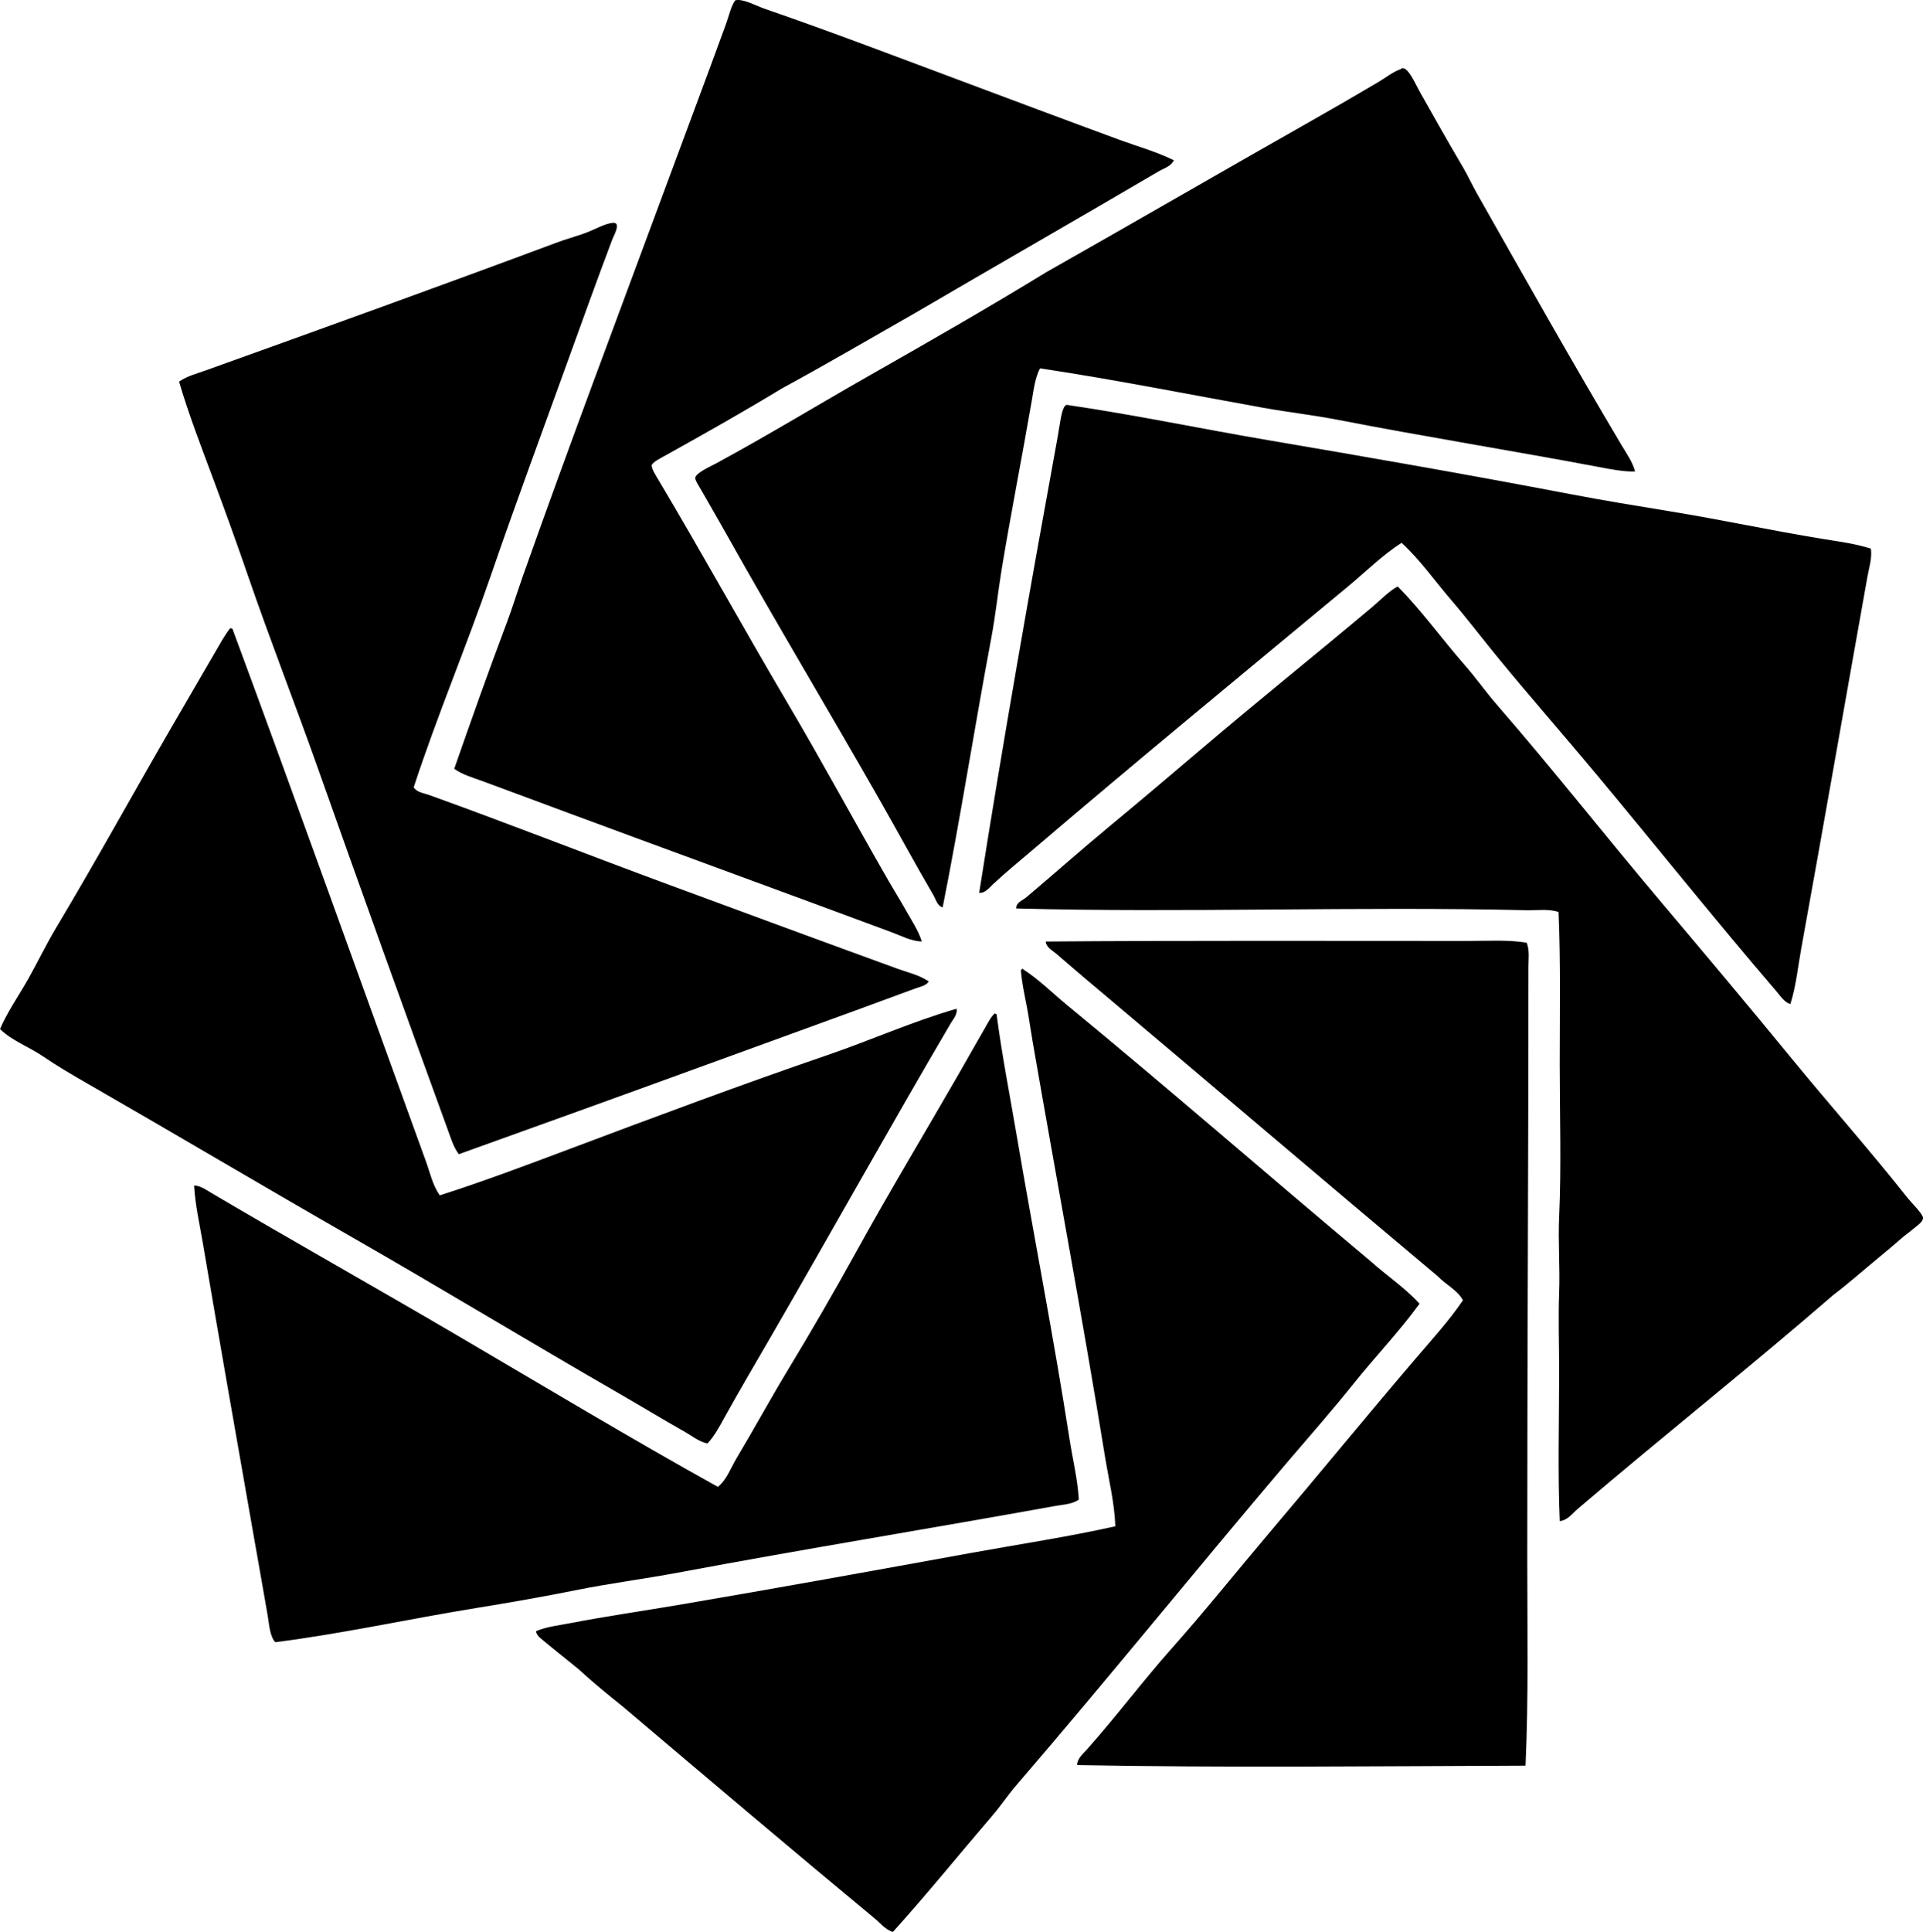 <?xml version="1.0" encoding="iso-8859-1"?>
<!-- Generator: Adobe Illustrator 19.2.0, SVG Export Plug-In . SVG Version: 6.00 Build 0)  -->
<svg version="1.1" xmlns="http://www.w3.org/2000/svg" xmlns:xlink="http://www.w3.org/1999/xlink" x="0px" y="0px"
	 viewBox="0 0 160.856 161.562" style="enable-background:new 0 0 160.856 161.562;" xml:space="preserve">
<g id="Gooische_x5F_Glas_x5F_en_x5F_Verfhandel">
	<path style="fill-rule:evenodd;clip-rule:evenodd;" d="M98.19,13.403c-0.232,0.511-0.825,0.666-1.26,0.921
		c-6.732,3.949-13.729,7.962-20.501,11.922c-3.673,2.096-7.315,4.219-11.051,6.252c-3.094,1.878-6.264,3.67-9.596,5.525
		c-0.354,0.197-1.208,0.621-1.26,0.873c-0.057,0.273,0.391,0.954,0.63,1.357c3.608,6.066,7.155,12.494,10.711,18.514
		c2.947,4.99,5.607,9.936,8.481,14.927c0.476,0.827,0.99,1.64,1.454,2.472c0.466,0.836,1.026,1.644,1.309,2.569
		c-0.894-0.028-1.705-0.473-2.521-0.775c-8.95-3.323-17.979-6.618-26.947-9.936c-2.43-0.899-4.822-1.797-7.317-2.714
		c-0.785-0.289-1.637-0.524-2.326-1.018c1.411-4.041,2.837-8.084,4.361-12.116c0.509-1.345,0.925-2.712,1.405-4.071
		c3.805-10.752,7.786-21.293,11.777-32.084c1.686-4.557,3.479-9.325,5.186-14.007c0.258-0.706,0.422-1.512,0.775-1.987
		c0.66-0.157,1.639,0.423,2.52,0.727c5.377,1.854,10.733,3.899,15.993,5.864c4.648,1.737,9.059,3.396,13.667,5.089
		C95.194,12.262,96.755,12.69,98.19,13.403z"/>
	<path style="fill-rule:evenodd;clip-rule:evenodd;" d="M136.769,39.429c-0.952,0.028-2.021-0.184-3.102-0.388
		c-7.125-1.344-14.486-2.521-21.712-3.925c-2.086-0.406-4.198-0.64-6.301-1.018c-6.08-1.093-12.387-2.354-18.659-3.295
		c-0.419,0.818-0.523,1.764-0.679,2.665c-0.804,4.662-1.743,9.396-2.521,14.104c-0.317,1.926-0.513,3.856-0.872,5.767
		c-1.417,7.542-2.601,15.176-4.071,22.537c-0.471-0.139-0.569-0.666-0.775-1.018c-1.489-2.547-2.953-5.258-4.459-7.9
		c-4.261-7.479-8.676-14.834-12.939-22.439c-0.59-1.05-1.268-2.212-1.94-3.393c-0.219-0.385-0.602-0.957-0.581-1.163
		c0.042-0.414,1.223-0.929,1.745-1.211c4.381-2.375,8.606-4.953,12.939-7.415c5.024-2.855,9.886-5.64,14.686-8.579
		c7.366-4.171,14.782-8.47,22.245-12.698c1.74-0.986,3.682-2.107,5.525-3.199c0.61-0.361,1.268-0.886,1.842-1.066
		c0.059-0.019,0.081-0.1,0.194-0.097c0.514,0.013,1.094,1.388,1.405,1.939c1.194,2.118,2.444,4.331,3.635,6.349
		c0.42,0.711,0.758,1.465,1.163,2.181c3.989,7.041,7.998,14.16,12.116,21.083C136.065,37.939,136.561,38.632,136.769,39.429z"/>
	<path style="fill-rule:evenodd;clip-rule:evenodd;" d="M34.604,65.842c0.275,0.427,0.84,0.479,1.261,0.63
		c6.703,2.409,13.441,5.065,20.21,7.56c6.316,2.329,12.657,4.672,18.998,6.979c0.889,0.323,1.834,0.526,2.617,1.066
		c-0.241,0.373-0.747,0.445-1.114,0.581c-6.058,2.242-12.319,4.494-18.466,6.737c-6.569,2.397-13.167,4.766-19.726,7.124
		c-0.425-0.543-0.642-1.26-0.872-1.89c-3.653-10.028-7.322-20.216-10.904-30.34c-1.907-5.39-4.003-10.727-5.864-16.139
		c-0.933-2.709-1.905-5.403-2.908-8.094c-1.002-2.686-2.047-5.383-2.859-8.143c0.649-0.458,1.435-0.653,2.181-0.92
		c9.818-3.523,19.623-7.057,29.419-10.711c0.676-0.253,1.529-0.493,2.326-0.775c0.801-0.285,1.776-0.866,2.423-0.873
		c0.643-0.007-0.023,1.16-0.097,1.357c-1.261,3.339-2.597,7.045-3.78,10.323c-2.143,5.935-4.337,11.848-6.397,17.835
		C39.021,54.051,36.561,59.864,34.604,65.842z"/>
	<path style="fill-rule:evenodd;clip-rule:evenodd;" d="M89.225,33.856c5.654,0.825,11.232,1.998,16.865,2.956
		c8.441,1.437,16.893,2.91,25.251,4.508c2.804,0.536,5.626,0.994,8.433,1.454c4.212,0.689,8.389,1.59,12.602,2.278
		c1.372,0.224,2.786,0.403,4.119,0.824c0.117,0.802-0.152,1.6-0.29,2.375c-1.833,10.24-3.662,20.765-5.525,31.018
		c-0.287,1.579-0.437,3.178-0.921,4.701c-0.514-0.162-0.839-0.688-1.163-1.066c-5.09-5.93-10.075-12.167-15.121-18.223
		c-2.69-3.228-5.476-6.392-8.143-9.645c-1.335-1.628-2.6-3.294-3.974-4.895c-1.362-1.586-2.567-3.324-4.12-4.75
		c-1.615,1.042-2.988,2.415-4.459,3.635c-8.801,7.305-17.739,14.653-26.462,22.101c-1.085,0.926-2.183,1.821-3.247,2.811
		c-0.31,0.288-0.659,0.761-1.163,0.727c2.012-12.797,4.276-25.585,6.592-38.288c0.138-0.761,0.282-2.127,0.581-2.423
		C89.114,33.907,89.167,33.879,89.225,33.856z"/>
	<path style="fill-rule:evenodd;clip-rule:evenodd;" d="M116.85,49.074c0.032,0,0.064,0,0.097,0c2,2.024,3.68,4.383,5.573,6.542
		c0.944,1.076,1.772,2.258,2.715,3.344c4.639,5.338,9.088,10.999,13.716,16.478c3.634,4.303,7.333,8.708,11.001,13.183
		c3.08,3.756,6.47,7.58,9.597,11.535c0.352,0.445,1.306,1.365,1.309,1.696c0.003,0.345-0.569,0.704-0.824,0.921
		c-0.367,0.313-0.671,0.508-0.969,0.775c-0.622,0.542-1.25,1.077-1.891,1.6c-1.275,1.051-2.507,2.146-3.828,3.15
		c-6.989,6.057-14.3,11.844-21.374,17.884c-0.438,0.374-0.858,0.967-1.502,1.018c-0.171-4.112-0.049-8.348-0.049-12.601
		c0-2.15-0.081-4.339,0-6.494c0.08-2.131-0.096-4.246,0-6.349c0.191-4.211,0.049-8.483,0.049-12.698
		c-0.001-4.296,0.081-8.56-0.098-12.795c-0.875-0.277-1.816-0.124-2.714-0.146c-13.97-0.335-28.711,0.231-42.649-0.146
		c-0.031-0.497,0.54-0.682,0.824-0.92c2.281-1.92,4.579-3.967,6.931-5.913c2.641-2.186,5.288-4.426,7.948-6.688
		c4.528-3.851,9.345-7.715,14.007-11.631C115.465,50.19,116.115,49.499,116.85,49.074z"/>
	<path style="fill-rule:evenodd;clip-rule:evenodd;" d="M19.338,52.563c0.031,0,0.065,0,0.097,0
		c5.456,14.723,10.802,29.734,16.187,44.54c0.348,0.958,0.565,2.004,1.163,2.86c3.673-1.172,7.275-2.532,10.855-3.877
		c7.148-2.685,14.295-5.362,21.567-7.852c3.606-1.234,7.113-2.81,10.808-3.877c0.091,0.469-0.279,0.862-0.484,1.211
		c-5.046,8.593-9.999,17.491-15.024,26.171c-1.313,2.27-2.641,4.512-3.926,6.834c-0.408,0.738-0.817,1.521-1.405,2.133
		c-0.708-0.14-1.282-0.627-1.89-0.97c-1.853-1.044-3.7-2.167-5.574-3.247c-7.4-4.265-14.752-8.722-22.196-12.989
		c-7.464-4.277-14.83-8.65-22.295-12.94c-1.227-0.705-2.467-1.433-3.635-2.229C2.411,87.529,1.027,87.056,0,86.053
		c0.641-1.482,1.585-2.811,2.375-4.216c0.795-1.417,1.494-2.875,2.326-4.265c3.295-5.509,6.318-11.009,9.596-16.672
		c1.154-1.994,2.418-4.147,3.635-6.252c0.404-0.7,0.872-1.541,1.26-2.036C19.197,52.573,19.352,52.464,19.338,52.563z"/>
	<path style="fill-rule:evenodd;clip-rule:evenodd;" d="M127.706,78.831c0.256,0.642,0.146,1.358,0.146,2.036
		c-0.002,16.919-0.1,32.656-0.098,49.58c0.001,5.757,0.111,11.624-0.145,17.206c-12.598,0.044-25.039,0.186-37.513-0.049
		c0.005-0.55,0.505-0.951,0.824-1.309c2.416-2.707,4.676-5.73,7.124-8.481c2.793-3.138,5.421-6.436,8.142-9.645
		c4.09-4.822,8.09-9.71,12.213-14.54c1.361-1.594,2.793-3.156,3.975-4.895c-0.482-0.874-1.424-1.29-2.084-1.987
		c-9.577-8.032-19.081-16.136-28.644-24.184c-1.084-0.89-2.196-1.878-3.296-2.811c-0.335-0.284-0.847-0.534-0.872-1.018
		c11.578-0.088,23.692-0.049,35.38-0.048C124.495,78.686,126.116,78.576,127.706,78.831z"/>
	<path style="fill-rule:evenodd;clip-rule:evenodd;" d="M85.541,81.012c0.041-0.009,0.046,0.019,0.049,0.048
		c1.334,0.865,2.462,2,3.684,3.005c8.515,7.001,16.909,14.314,25.396,21.422c1.337,1.199,2.864,2.208,4.071,3.538
		c-1.693,2.328-3.687,4.403-5.478,6.64c-1.783,2.229-3.673,4.377-5.524,6.542c-7.636,8.983-15.028,18.146-22.73,27.092
		c-0.704,0.819-1.292,1.711-1.987,2.52c-2.792,3.253-5.471,6.571-8.336,9.742c-0.616-0.184-1.033-0.726-1.502-1.115
		c-7.002-5.803-14.058-11.781-21.034-17.689c-1.271-1.023-2.538-2.051-3.732-3.15c-0.911-0.757-1.918-1.534-2.859-2.326
		c-0.275-0.232-0.686-0.494-0.727-0.873c0.854-0.374,1.886-0.481,2.908-0.679c2.983-0.576,6.125-1.026,9.208-1.551
		c8.068-1.372,16.149-2.836,24.281-4.313c4.04-0.734,8.106-1.342,12.068-2.23c-0.074-1.979-0.558-3.92-0.873-5.864
		c-1.867-11.508-4.043-23.103-6.058-34.75c-0.167-0.963-0.298-1.943-0.484-2.908c-0.194-0.997-0.409-1.988-0.485-2.956
		C85.423,81.088,85.472,81.04,85.541,81.012z"/>
	<path style="fill-rule:evenodd;clip-rule:evenodd;" d="M83.264,84.793c0.032,0,0.064,0,0.097,0
		c0.45,3.438,1.119,6.838,1.696,10.226c1.44,8.459,3.085,16.832,4.41,25.348c0.26,1.672,0.674,3.337,0.775,5.04
		c-0.573,0.396-1.334,0.416-1.987,0.533c-10.409,1.881-21.056,3.608-31.551,5.574c-2.811,0.526-5.671,0.89-8.481,1.454
		c-2.79,0.56-5.59,1.05-8.384,1.502c-5.639,0.914-11.194,2.145-16.818,2.86c-0.462-0.526-0.497-1.459-0.63-2.23
		c-0.411-2.392-0.838-4.77-1.26-7.173c-1.404-7.99-2.803-15.962-4.168-23.991c-0.271-1.593-0.64-3.187-0.727-4.798
		c0.546,0.017,1.015,0.371,1.454,0.63c6.741,3.976,13.677,7.871,20.501,11.873c7.255,4.255,14.485,8.604,21.857,12.698
		c0.755-0.614,1.067-1.566,1.551-2.375c1.443-2.411,2.825-4.955,4.314-7.415c1.957-3.233,3.872-6.536,5.72-9.887
		c2.721-4.938,5.688-9.858,8.578-14.879c0.658-1.145,1.421-2.509,2.132-3.732c0.259-0.443,0.502-0.943,0.775-1.211
		C83.123,84.802,83.278,84.694,83.264,84.793z"/>
</g>
<g id="Layer_1">
</g>
</svg>

